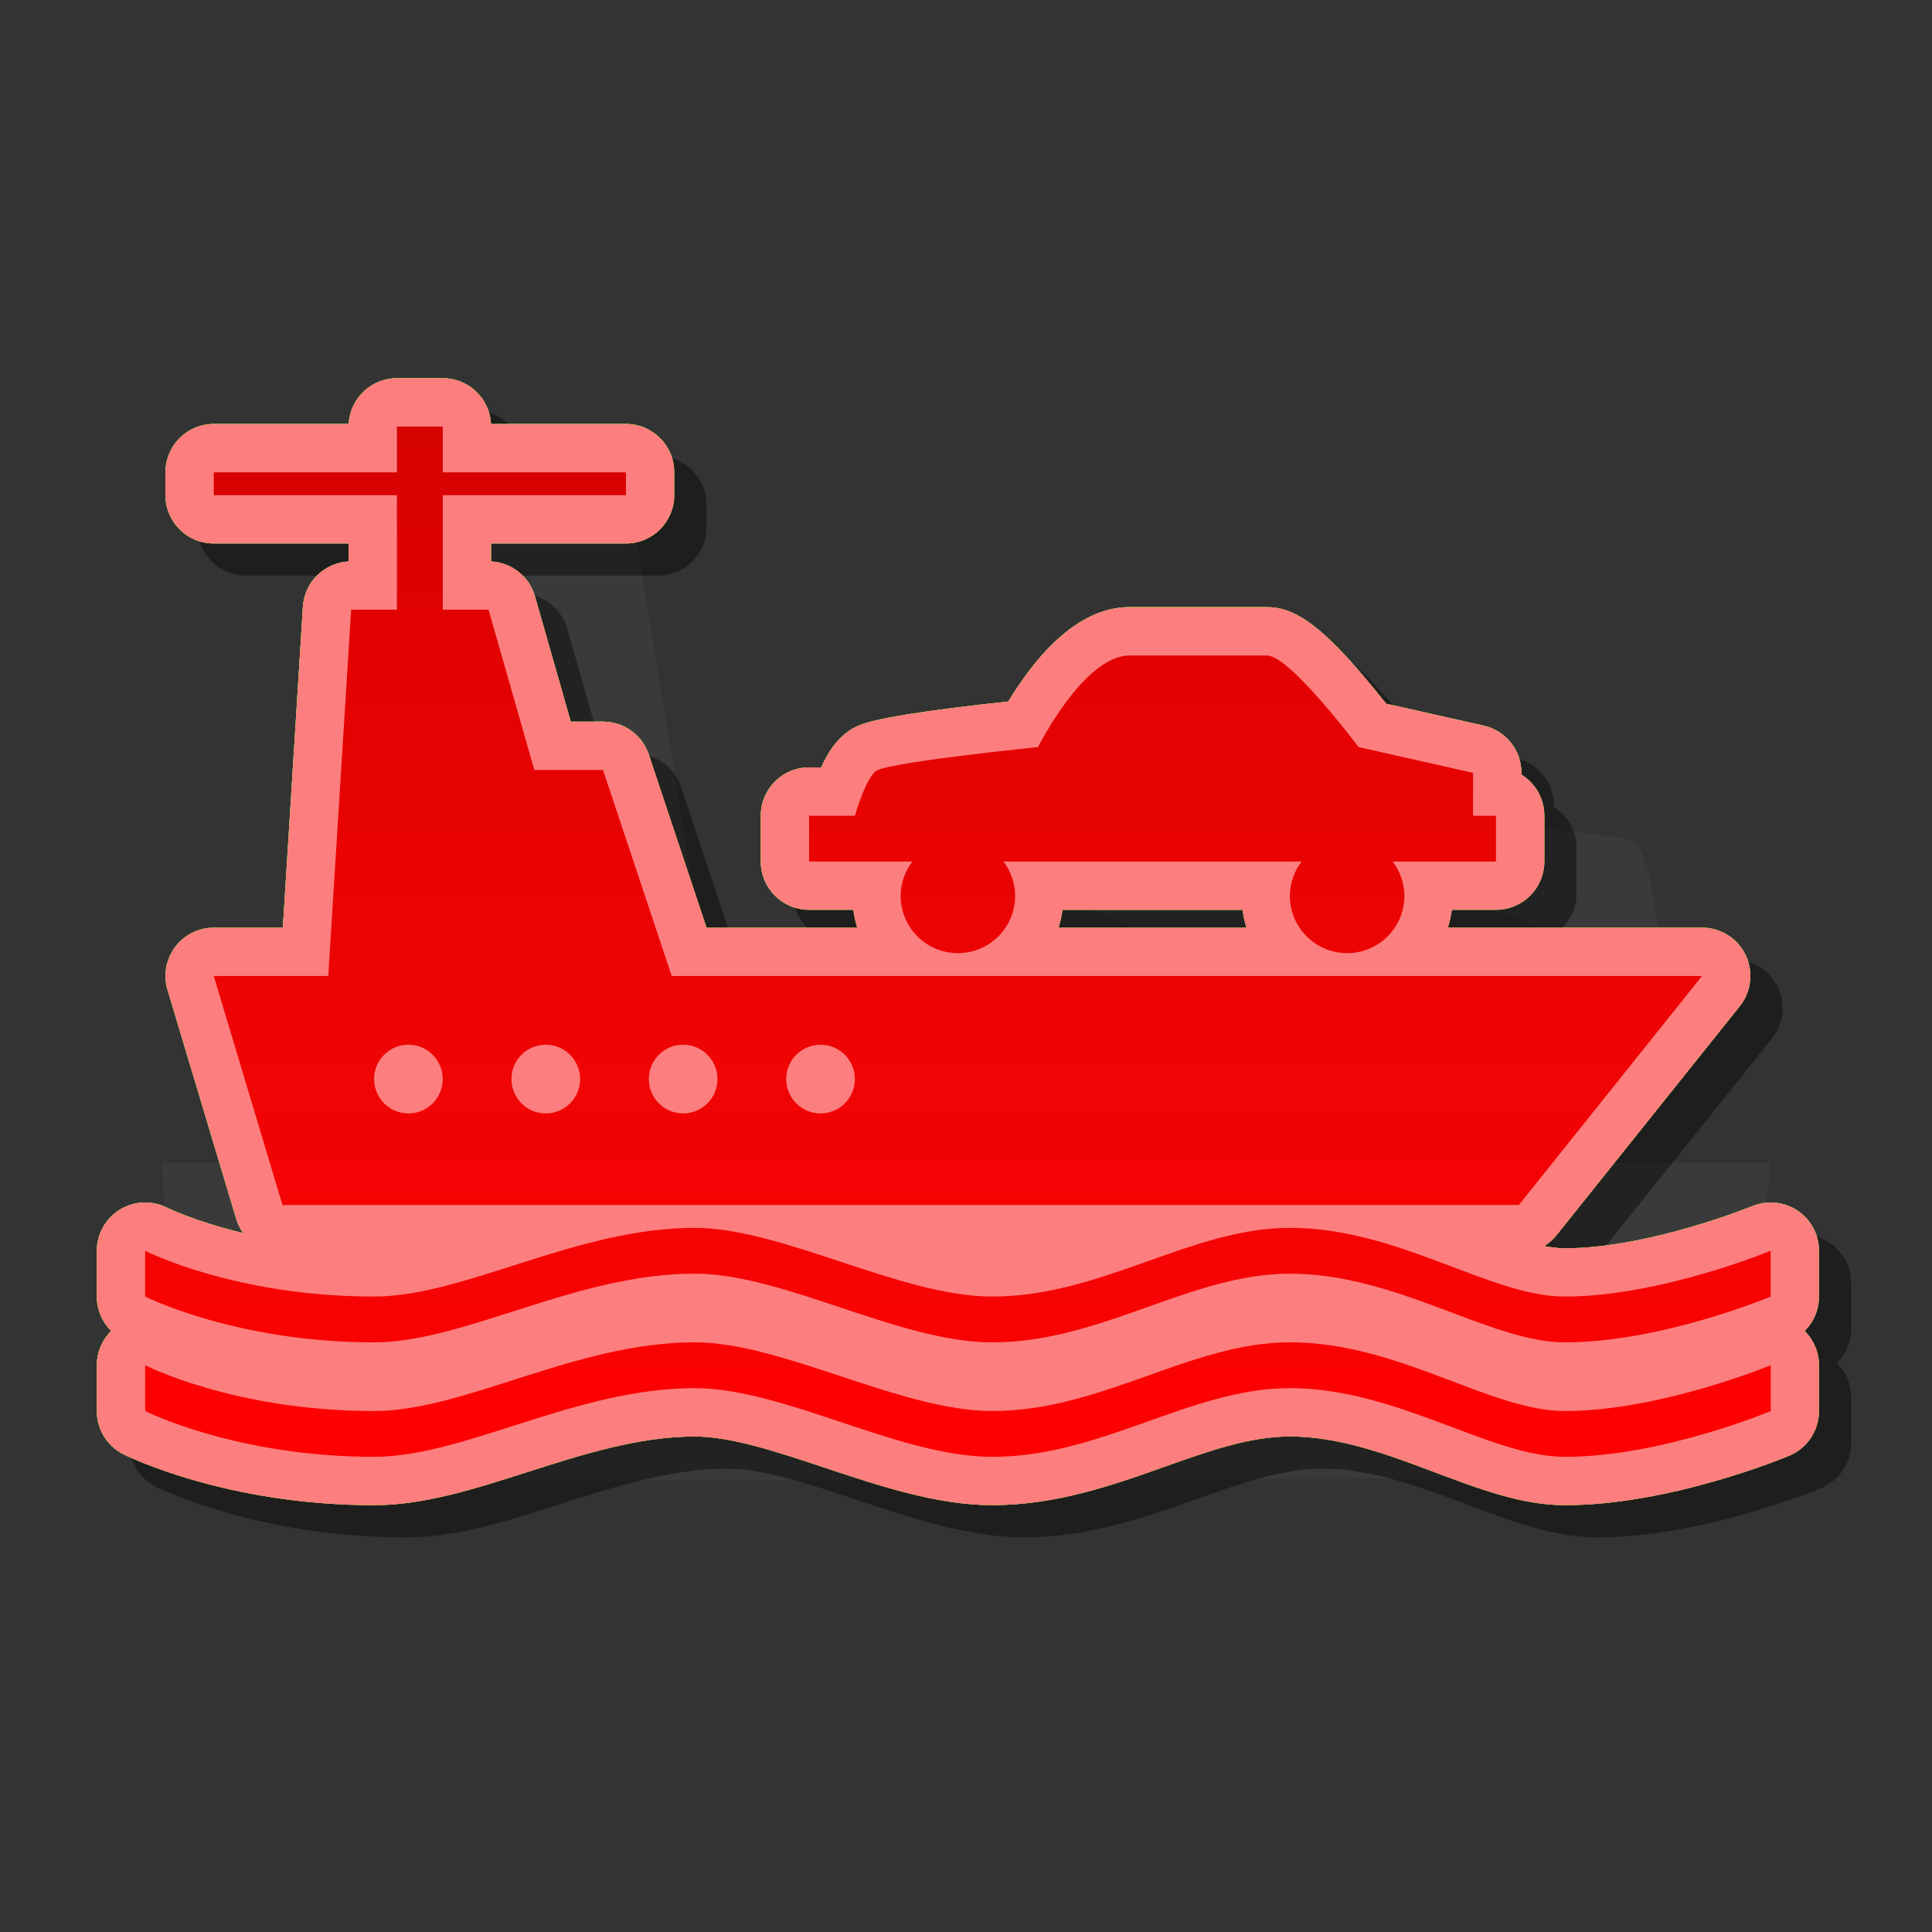 <?xml version="1.0" encoding="utf-8"?>
<!-- Generator: Adobe Illustrator 16.0.2, SVG Export Plug-In . SVG Version: 6.00 Build 0)  -->
<!DOCTYPE svg PUBLIC "-//W3C//DTD SVG 1.1//EN" "http://www.w3.org/Graphics/SVG/1.1/DTD/svg11.dtd">
<svg version="1.1" id="Layer_1" xmlns="http://www.w3.org/2000/svg" xmlns:xlink="http://www.w3.org/1999/xlink" x="0px" y="0px"
	 width="120px" height="120px" viewBox="0 0 120 120" enable-background="new 0 0 120 120" xml:space="preserve">
<rect x="0" y="0" width="120" height="120" fill="#333333" stroke="none"/>
<g id="black_white">
	<path fill="#3A3A3A" d="M91.668,56.461c-3.586,0-6.502,2.729-6.87,6.215l-11.519-0.029c-0.383-3.475-3.291-6.186-6.868-6.186
		c-3.563,0-6.469,2.696-6.865,6.152l-4.509-0.012c0,0-0.054-1.482,0.012-4.626c0.05-2.364,5.389-6.436,6.871-6.596
		c4.145-0.446,8.432-0.853,8.432-0.853s2.556-3.49,3.396-4.918c0.332-0.233,0.614-1.52,2.489-1.657
		c4.336-0.271,11.143,0.309,12.117,0.317c0.974,0.01,1.444,0.306,2.039,1.47c0.616,1.205,2.486,5.502,2.486,5.502
		s4.518,0.381,7.146,0.68c1.156,0.133,1.756,0.267,2.272,1.887c0.599,1.862,1.155,8.914,1.155,8.914l-4.91-0.013
		C98.188,59.209,95.264,56.461,91.668,56.461L91.668,56.461z M62.212,63.4c0-2.321,1.884-4.205,4.205-4.205
		c2.323,0,4.207,1.883,4.207,4.205c0,2.324-1.883,4.207-4.207,4.207C64.096,67.607,62.212,65.725,62.212,63.4L62.212,63.4z
		 M87.467,63.4c0-2.321,1.883-4.205,4.207-4.205c2.323,0,4.205,1.883,4.205,4.205c0,2.324-1.881,4.207-4.205,4.207
		S87.467,65.725,87.467,63.4L87.467,63.4z M105.609,87.482c-1.993,3.47-10.129,4.344-10.129,4.344S20.022,92.02,15.508,92.02
		c-4.514,0-5.464-19.789-5.464-19.789h9.68l0.01-0.104H45.8l0.017,0.104h64.139C109.956,72.23,109.602,80.527,105.609,87.482
		L105.609,87.482z M27.06,78.488c-1.745,0-3.16,1.414-3.16,3.16c0,1.744,1.414,3.16,3.16,3.16c1.745,0,3.159-1.414,3.159-3.16
		C30.22,79.902,28.805,78.488,27.06,78.488L27.06,78.488z M39.688,78.488c-1.745,0-3.161,1.414-3.161,3.16
		c0,1.744,1.416,3.16,3.161,3.16s3.159-1.414,3.159-3.16C42.848,79.902,41.433,78.488,39.688,78.488L39.688,78.488z M52.315,78.488
		c-1.745,0-3.159,1.414-3.159,3.16c0,1.744,1.414,3.16,3.159,3.16s3.161-1.414,3.161-3.16S54.06,78.488,52.315,78.488L52.315,78.488
		z M23.906,27.98h14.733l6.578,40.554H20.074L23.906,27.98L23.906,27.98z"/>
</g>
<g id="blue">
	<path fill-opacity="0.1" d="M91.139,93.453c-2.914-1.098-5.93-2.232-9.021-2.232c-2.496,0-5.065,0.914-7.788,1.883
		c-3.141,1.119-6.7,2.383-10.699,2.383c-3.425,0-6.963-1.18-10.384-2.319c-3-1.001-5.833-1.944-8.102-1.944
		c-3.479,0-6.989,1.121-10.383,2.207c-3.311,1.059-6.437,2.059-9.527,2.059c-9.187,0-15.314-3.036-15.57-3.164
		c-1.012-0.512-1.65-1.547-1.65-2.68V86.8c0-0.812,0.33-1.575,0.894-2.132c-0.563-0.557-0.894-1.318-0.894-2.135v-2.846
		c0-1.043,0.546-2.012,1.437-2.556c0.479-0.293,1.023-0.442,1.568-0.442c0.467,0,0.935,0.109,1.364,0.328l-0.011-0.004
		c0.03,0.014,1.76,0.867,4.736,1.577c-0.189-0.265-0.338-0.562-0.436-0.886l-4.268-14.223c-0.085-0.282-0.126-0.572-0.126-0.86
		c0-0.638,0.203-1.267,0.592-1.79c0.567-0.762,1.459-1.209,2.407-1.209c0,0,2.239,0,4.292,0c0.271-4.32,1.246-19.941,1.246-19.941
		c0.096-1.527,1.326-2.732,2.839-2.809c0-0.545,0-0.57,0-1.115c-3.252,0-8.377,0-8.377,0c-1.658,0-3-1.342-3-3v-1.422
		c0-1.658,1.342-3,3-3c0,0,5.13,0,8.381,0c0.082-1.585,1.392-2.844,2.996-2.844H29.5c1.604,0,2.915,1.259,2.996,2.844
		c3.251,0,8.381,0,8.381,0c1.658,0,3,1.342,3,3v1.422c0,1.657-1.342,3-3,3c0,0-5.125,0-8.377,0c0,0.544,0,0.572,0,1.116
		c1.273,0.065,2.375,0.932,2.729,2.17c0,0,1.464,5.124,2.223,7.78c0.998,0,2.003,0,2.003,0c1.291,0,2.438,0.826,2.846,2.051
		c0,0,2.618,7.854,3.583,10.747c0.612,0,6.598,0,9.364,0c-0.114-0.358-0.196-0.729-0.247-1.112c-1.345,0-2.747,0-2.747,0
		c-1.657,0-3-1.342-3-3v-2.844c0-1.658,1.342-3,3-3c0,0,0.46,0,0.753,0c0.484-1.068,1.169-2.117,2.364-2.614
		c1.036-0.434,4.148-0.931,9.255-1.477c0.33-0.543,0.746-1.18,1.226-1.819c2.014-2.684,4.137-4.044,6.312-4.044h8.532
		c1.641,0,3.168,1.047,5.637,3.868c0.686,0.783,1.314,1.56,1.766,2.13c1.527,0.344,6.057,1.363,6.057,1.363
		c1.369,0.309,2.342,1.524,2.342,2.927c0,0,0,0.104,0,0.114c0.854,0.529,1.423,1.474,1.423,2.551v2.844c0,1.658-1.343,3-3,3
		c0,0-1.401,0-2.747,0c-0.051,0.382-0.133,0.753-0.246,1.112c5.871,0,15.791,0,15.791,0c1.152,0,2.203,0.66,2.703,1.697
		c0.198,0.414,0.296,0.859,0.296,1.302c0,0.669-0.223,1.332-0.655,1.874L98.682,78.717c-0.216,0.271-0.476,0.5-0.764,0.678
		c0.452,0.088,0.876,0.139,1.266,0.139c5.254,0,11.588-2.592,11.65-2.616c0.369-0.151,0.758-0.228,1.146-0.228
		c0.586,0,1.166,0.17,1.668,0.506c0.834,0.558,1.332,1.492,1.332,2.492v2.846c0,0.816-0.33,1.58-0.891,2.133
		c0.564,0.561,0.891,1.324,0.891,2.134v2.845c0,1.207-0.724,2.297-1.834,2.766c-0.301,0.125-7.394,3.078-13.963,3.078
		C96.539,95.486,93.916,94.498,91.139,93.453 M79.422,59.623c-0.113-0.359-0.195-0.73-0.246-1.111c-3.553,0-7.63,0-11.182,0
		c-0.053,0.381-0.133,0.752-0.247,1.111C73.223,59.623,73.663,59.623,79.422,59.623"/>
	<path fill="#70B7E0" d="M89.139,91.453c-2.914-1.098-5.93-2.232-9.021-2.232c-2.496,0-5.065,0.914-7.788,1.883
		c-3.141,1.119-6.7,2.383-10.699,2.383c-3.424,0-6.963-1.18-10.384-2.319c-3-1.001-5.833-1.944-8.102-1.944
		c-3.479,0-6.989,1.121-10.383,2.207c-3.311,1.059-6.437,2.059-9.527,2.059c-9.187,0-15.314-3.036-15.57-3.164
		c-1.012-0.512-1.65-1.547-1.65-2.68V84.8c0-0.812,0.33-1.575,0.894-2.132c-0.563-0.557-0.894-1.318-0.894-2.135v-2.846
		c0-1.043,0.546-2.012,1.437-2.556c0.479-0.293,1.023-0.442,1.568-0.442c0.467,0,0.935,0.109,1.364,0.328l-0.011-0.004
		c0.03,0.014,1.76,0.867,4.736,1.577c-0.189-0.265-0.338-0.562-0.436-0.886l-4.268-14.223c-0.085-0.282-0.126-0.572-0.126-0.86
		c0-0.638,0.203-1.267,0.592-1.79c0.567-0.761,1.459-1.209,2.407-1.209c0,0,2.239,0,4.292,0c0.271-4.319,1.246-19.941,1.246-19.941
		c0.096-1.527,1.326-2.732,2.839-2.809c0-0.545,0-0.57,0-1.115c-3.252,0-8.377,0-8.377,0c-1.658,0-3-1.342-3-3v-1.422
		c0-1.658,1.342-3,3-3c0,0,5.13,0,8.381,0c0.082-1.585,1.392-2.844,2.996-2.844H27.5c1.604,0,2.915,1.259,2.996,2.844
		c3.251,0,8.381,0,8.381,0c1.658,0,3,1.342,3,3v1.422c0,1.657-1.342,3-3,3c0,0-5.125,0-8.377,0c0,0.544,0,0.572,0,1.116
		c1.273,0.065,2.375,0.932,2.729,2.17c0,0,1.464,5.124,2.223,7.78c0.998,0,2.003,0,2.003,0c1.291,0,2.438,0.826,2.846,2.051
		c0,0,2.618,7.854,3.583,10.747c0.612,0,6.598,0,9.364,0c-0.114-0.359-0.196-0.73-0.247-1.112c-1.345,0-2.747,0-2.747,0
		c-1.657,0-3-1.342-3-3v-2.844c0-1.658,1.342-3,3-3c0,0,0.46,0,0.753,0c0.484-1.068,1.169-2.117,2.364-2.614
		c1.036-0.434,4.148-0.931,9.255-1.477c0.33-0.543,0.746-1.18,1.226-1.819c2.014-2.684,4.137-4.044,6.312-4.044h8.532
		c1.641,0,3.168,1.047,5.637,3.868c0.686,0.783,1.314,1.56,1.766,2.13c1.527,0.344,6.057,1.363,6.057,1.363
		c1.369,0.309,2.342,1.524,2.342,2.927c0,0,0,0.104,0,0.114c0.854,0.529,1.423,1.474,1.423,2.551v2.844c0,1.658-1.343,3-3,3
		c0,0-1.401,0-2.747,0c-0.051,0.381-0.133,0.753-0.246,1.112c5.871,0,15.791,0,15.791,0c1.152,0,2.203,0.661,2.703,1.699
		c0.198,0.412,0.296,0.857,0.296,1.301c0,0.669-0.223,1.332-0.655,1.874L96.682,76.717c-0.216,0.271-0.476,0.5-0.764,0.678
		c0.452,0.088,0.876,0.139,1.266,0.139c5.254,0,11.588-2.592,11.65-2.616c0.369-0.151,0.758-0.228,1.146-0.228
		c0.586,0,1.166,0.17,1.668,0.506c0.834,0.558,1.332,1.492,1.332,2.492v2.846c0,0.816-0.33,1.58-0.891,2.133
		c0.564,0.561,0.891,1.324,0.891,2.134v2.845c0,1.207-0.724,2.297-1.834,2.766c-0.301,0.125-7.394,3.078-13.963,3.078
		C94.539,93.486,91.916,92.498,89.139,91.453 M77.422,57.623c-0.113-0.359-0.195-0.73-0.246-1.112c-3.553,0-7.63,0-11.182,0
		c-0.053,0.381-0.133,0.753-0.247,1.112C71.223,57.623,71.663,57.623,77.422,57.623"/>
	<g>
		
			<linearGradient id="SVGID_1_" gradientUnits="userSpaceOnUse" x1="297.099" y1="-330.386" x2="297.099" y2="-266.394" gradientTransform="matrix(1 0 0 -1 -237.6 -239.9)">
			<stop  offset="0" style="stop-color:#48A2FB"/>
			<stop  offset="0.176" style="stop-color:#059CF4"/>
			<stop  offset="0.497" style="stop-color:#0398EF"/>
			<stop  offset="0.782" style="stop-color:#0293E7"/>
			<stop  offset="1" style="stop-color:#0189D8"/>
		</linearGradient>
		<path fill="url(#SVGID_1_)" d="M97.184,90.486c-4.617,0-10.399-4.266-17.065-4.266c-6.177,0-11.688,4.266-18.487,4.266
			c-5.813,0-12.915-4.266-18.486-4.266c-7.391,0-14.283,4.266-19.91,4.266c-8.578,0-14.22-2.844-14.22-2.844v-2.845
			c0,0,5.541,2.845,14.22,2.845c5.636,0,12.525-4.268,19.91-4.268c5.459,0,12.791,4.268,18.486,4.268
			c6.814,0,12.322-4.268,18.487-4.268c6.762,0,12.43,4.268,17.065,4.268c5.939,0,12.799-2.845,12.799-2.845v2.845
			C109.98,87.643,103.223,90.486,97.184,90.486L97.184,90.486z M80.117,79.109c-6.178,0-11.688,4.267-18.487,4.267
			c-5.813,0-12.915-4.267-18.486-4.267c-7.391,0-14.283,4.267-19.91,4.267c-8.578,0-14.22-2.845-14.22-2.845v-2.844
			c0,0,5.541,2.844,14.22,2.844c5.636,0,12.525-4.266,19.91-4.266c5.459,0,12.791,4.266,18.486,4.266
			c6.815,0,12.322-4.266,18.487-4.266c6.762,0,12.43,4.266,17.066,4.266c5.938,0,12.797-2.844,12.797-2.844v2.844
			c0,0-6.758,2.845-12.797,2.845C92.566,83.376,86.783,79.109,80.117,79.109L80.117,79.109z M17.545,74.844l-4.267-14.222h7.111
			l1.422-22.753h2.844v-7.11H13.278v-1.422h11.377v-2.844H27.5v2.844h11.377v1.422H27.5v7.11h2.844l2.844,9.955h4.266l4.267,12.798
			h63.994L94.339,74.844H17.545L17.545,74.844z M25.367,64.889c-1.177,0-2.133,0.955-2.133,2.133c0,1.18,0.956,2.135,2.133,2.135
			c1.179,0,2.133-0.955,2.133-2.135C27.5,65.844,26.545,64.889,25.367,64.889L25.367,64.889z M33.899,64.889
			c-1.179,0-2.133,0.955-2.133,2.133c0,1.18,0.955,2.135,2.133,2.135c1.178,0,2.133-0.955,2.133-2.135
			C36.032,65.844,35.078,64.889,33.899,64.889L33.899,64.889z M42.432,64.889c-1.179,0-2.133,0.955-2.133,2.133
			c0,1.18,0.954,2.135,2.133,2.135c1.177,0,2.133-0.955,2.133-2.135C44.565,65.844,43.609,64.889,42.432,64.889L42.432,64.889z
			 M50.965,64.889c-1.179,0-2.133,0.955-2.133,2.133c0,1.18,0.955,2.135,2.133,2.135c1.177,0,2.133-0.955,2.133-2.135
			C53.098,65.844,52.142,64.889,50.965,64.889L50.965,64.889z M87.229,55.645c0,1.963-1.592,3.556-3.556,3.556
			s-3.556-1.592-3.556-3.556c0-0.804,0.277-1.538,0.729-2.133H62.325c0.448,0.596,0.728,1.329,0.728,2.133
			c0,1.963-1.593,3.556-3.557,3.556c-1.963,0-3.553-1.592-3.553-3.556c0-0.804,0.277-1.538,0.727-2.133h-6.416v-2.844h2.845
			c0,0,0.731-2.556,1.422-2.843c1.312-0.548,9.954-1.422,9.954-1.422s2.844-5.689,5.688-5.689c2.845,0,7.111,0,8.533,0
			s5.688,5.689,5.688,5.689l7.111,1.6v2.665h1.422v2.844H86.5C86.951,54.107,87.229,54.84,87.229,55.645L87.229,55.645z"/>
	</g>
</g>
<g id="green">
	<path fill-opacity="0.1" d="M91.139,93.453c-2.914-1.098-5.93-2.232-9.021-2.232c-2.496,0-5.065,0.914-7.788,1.883
		c-3.141,1.119-6.7,2.383-10.699,2.383c-3.425,0-6.963-1.18-10.384-2.319c-3-1.001-5.833-1.944-8.102-1.944
		c-3.479,0-6.989,1.121-10.383,2.207c-3.311,1.059-6.437,2.059-9.527,2.059c-9.187,0-15.314-3.036-15.57-3.164
		c-1.012-0.512-1.65-1.547-1.65-2.68V86.8c0-0.812,0.33-1.575,0.894-2.132c-0.563-0.557-0.894-1.318-0.894-2.135v-2.846
		c0-1.043,0.546-2.012,1.437-2.556c0.479-0.293,1.023-0.442,1.568-0.442c0.467,0,0.935,0.109,1.364,0.328l-0.011-0.004
		c0.03,0.014,1.76,0.867,4.736,1.577c-0.189-0.265-0.338-0.562-0.436-0.886l-4.268-14.223c-0.085-0.282-0.126-0.572-0.126-0.86
		c0-0.638,0.203-1.267,0.592-1.79c0.567-0.762,1.459-1.209,2.407-1.209c0,0,2.239,0,4.292,0c0.271-4.32,1.246-19.941,1.246-19.941
		c0.096-1.527,1.326-2.732,2.839-2.809c0-0.545,0-0.57,0-1.115c-3.252,0-8.377,0-8.377,0c-1.658,0-3-1.342-3-3v-1.422
		c0-1.658,1.342-3,3-3c0,0,5.13,0,8.381,0c0.082-1.585,1.392-2.844,2.996-2.844H29.5c1.604,0,2.915,1.259,2.996,2.844
		c3.251,0,8.381,0,8.381,0c1.658,0,3,1.342,3,3v1.422c0,1.657-1.342,3-3,3c0,0-5.125,0-8.377,0c0,0.544,0,0.572,0,1.116
		c1.273,0.065,2.375,0.932,2.729,2.17c0,0,1.464,5.124,2.223,7.78c0.998,0,2.003,0,2.003,0c1.291,0,2.438,0.826,2.846,2.051
		c0,0,2.618,7.854,3.583,10.747c0.612,0,6.598,0,9.364,0c-0.114-0.358-0.196-0.729-0.247-1.112c-1.345,0-2.747,0-2.747,0
		c-1.657,0-3-1.342-3-3v-2.844c0-1.658,1.342-3,3-3c0,0,0.46,0,0.753,0c0.484-1.068,1.169-2.117,2.364-2.614
		c1.036-0.434,4.148-0.931,9.255-1.477c0.33-0.543,0.746-1.18,1.226-1.819c2.014-2.684,4.137-4.044,6.312-4.044h8.532
		c1.641,0,3.168,1.047,5.637,3.868c0.686,0.783,1.314,1.56,1.766,2.13c1.527,0.344,6.057,1.363,6.057,1.363
		c1.369,0.309,2.342,1.524,2.342,2.927c0,0,0,0.104,0,0.114c0.854,0.529,1.423,1.474,1.423,2.551v2.844c0,1.658-1.343,3-3,3
		c0,0-1.401,0-2.747,0c-0.051,0.382-0.133,0.753-0.246,1.112c5.871,0,15.791,0,15.791,0c1.152,0,2.203,0.66,2.703,1.697
		c0.198,0.414,0.296,0.859,0.296,1.302c0,0.669-0.223,1.332-0.655,1.874L98.682,78.717c-0.216,0.271-0.476,0.5-0.764,0.678
		c0.452,0.088,0.876,0.139,1.266,0.139c5.254,0,11.588-2.592,11.65-2.616c0.369-0.151,0.758-0.228,1.146-0.228
		c0.586,0,1.166,0.17,1.668,0.506c0.834,0.558,1.332,1.492,1.332,2.492v2.846c0,0.816-0.33,1.58-0.891,2.133
		c0.564,0.561,0.891,1.324,0.891,2.134v2.845c0,1.207-0.724,2.297-1.834,2.766c-0.301,0.125-7.394,3.078-13.963,3.078
		C96.539,95.486,93.916,94.498,91.139,93.453 M79.422,59.623c-0.113-0.359-0.195-0.73-0.246-1.111c-3.553,0-7.63,0-11.182,0
		c-0.053,0.381-0.133,0.752-0.247,1.111C73.223,59.623,73.663,59.623,79.422,59.623"/>
	<path fill="#03FC30" d="M89.139,91.453c-2.914-1.098-5.93-2.232-9.021-2.232c-2.496,0-5.065,0.914-7.788,1.883
		c-3.141,1.119-6.7,2.383-10.699,2.383c-3.424,0-6.963-1.18-10.384-2.319c-3-1.001-5.833-1.944-8.102-1.944
		c-3.479,0-6.989,1.121-10.383,2.207c-3.311,1.059-6.437,2.059-9.527,2.059c-9.187,0-15.314-3.036-15.57-3.164
		c-1.012-0.512-1.65-1.547-1.65-2.68V84.8c0-0.812,0.33-1.575,0.894-2.132c-0.563-0.557-0.894-1.318-0.894-2.135v-2.846
		c0-1.043,0.546-2.012,1.437-2.556c0.479-0.293,1.023-0.442,1.568-0.442c0.467,0,0.935,0.109,1.364,0.328l-0.011-0.004
		c0.03,0.014,1.76,0.867,4.736,1.577c-0.189-0.265-0.338-0.562-0.436-0.886l-4.268-14.223c-0.085-0.282-0.126-0.572-0.126-0.86
		c0-0.638,0.203-1.267,0.592-1.79c0.567-0.761,1.459-1.209,2.407-1.209c0,0,2.239,0,4.292,0c0.271-4.319,1.246-19.941,1.246-19.941
		c0.096-1.527,1.326-2.732,2.839-2.809c0-0.545,0-0.57,0-1.115c-3.252,0-8.377,0-8.377,0c-1.658,0-3-1.342-3-3v-1.422
		c0-1.658,1.342-3,3-3c0,0,5.13,0,8.381,0c0.082-1.585,1.392-2.844,2.996-2.844H27.5c1.604,0,2.915,1.259,2.996,2.844
		c3.251,0,8.381,0,8.381,0c1.658,0,3,1.342,3,3v1.422c0,1.657-1.342,3-3,3c0,0-5.125,0-8.377,0c0,0.544,0,0.572,0,1.116
		c1.273,0.065,2.375,0.932,2.729,2.17c0,0,1.464,5.124,2.223,7.78c0.998,0,2.003,0,2.003,0c1.291,0,2.438,0.826,2.846,2.051
		c0,0,2.618,7.854,3.583,10.747c0.612,0,6.598,0,9.364,0c-0.114-0.359-0.196-0.73-0.247-1.112c-1.345,0-2.747,0-2.747,0
		c-1.657,0-3-1.342-3-3v-2.844c0-1.658,1.342-3,3-3c0,0,0.46,0,0.753,0c0.484-1.068,1.169-2.117,2.364-2.614
		c1.036-0.434,4.148-0.931,9.255-1.477c0.33-0.543,0.746-1.18,1.226-1.819c2.014-2.684,4.137-4.044,6.312-4.044h8.532
		c1.641,0,3.168,1.047,5.637,3.868c0.686,0.783,1.314,1.56,1.766,2.13c1.527,0.344,6.057,1.363,6.057,1.363
		c1.369,0.309,2.342,1.524,2.342,2.927c0,0,0,0.104,0,0.114c0.854,0.529,1.423,1.474,1.423,2.551v2.844c0,1.658-1.343,3-3,3
		c0,0-1.401,0-2.747,0c-0.051,0.381-0.133,0.753-0.246,1.112c5.871,0,15.791,0,15.791,0c1.152,0,2.203,0.661,2.703,1.699
		c0.198,0.412,0.296,0.857,0.296,1.301c0,0.669-0.223,1.332-0.655,1.874L96.682,76.717c-0.216,0.271-0.476,0.5-0.764,0.678
		c0.452,0.088,0.876,0.139,1.266,0.139c5.254,0,11.588-2.592,11.65-2.616c0.369-0.151,0.758-0.228,1.146-0.228
		c0.586,0,1.166,0.17,1.668,0.506c0.834,0.558,1.332,1.492,1.332,2.492v2.846c0,0.816-0.33,1.58-0.891,2.133
		c0.564,0.561,0.891,1.324,0.891,2.134v2.845c0,1.207-0.724,2.297-1.834,2.766c-0.301,0.125-7.394,3.078-13.963,3.078
		C94.539,93.486,91.916,92.498,89.139,91.453 M77.422,57.623c-0.113-0.359-0.195-0.73-0.246-1.112c-3.553,0-7.63,0-11.182,0
		c-0.053,0.381-0.133,0.753-0.247,1.112C71.223,57.623,71.663,57.623,77.422,57.623"/>
	<g>
		
			<linearGradient id="SVGID_2_" gradientUnits="userSpaceOnUse" x1="297.099" y1="-330.386" x2="297.099" y2="-266.394" gradientTransform="matrix(1 0 0 -1 -237.6 -239.9)">
			<stop  offset="0" style="stop-color:#00DF34"/>
			<stop  offset="0.176" style="stop-color:#00CD26"/>
			<stop  offset="0.497" style="stop-color:#00B211"/>
			<stop  offset="0.782" style="stop-color:#00A204"/>
			<stop  offset="1" style="stop-color:#009C00"/>
		</linearGradient>
		<path fill="url(#SVGID_2_)" d="M97.184,90.486c-4.617,0-10.399-4.266-17.065-4.266c-6.177,0-11.688,4.266-18.487,4.266
			c-5.813,0-12.915-4.266-18.486-4.266c-7.391,0-14.283,4.266-19.91,4.266c-8.578,0-14.22-2.844-14.22-2.844v-2.845
			c0,0,5.541,2.845,14.22,2.845c5.636,0,12.525-4.268,19.91-4.268c5.459,0,12.791,4.268,18.486,4.268
			c6.814,0,12.322-4.268,18.487-4.268c6.762,0,12.43,4.268,17.065,4.268c5.939,0,12.799-2.845,12.799-2.845v2.845
			C109.98,87.643,103.223,90.486,97.184,90.486L97.184,90.486z M80.117,79.109c-6.178,0-11.688,4.267-18.487,4.267
			c-5.813,0-12.915-4.267-18.486-4.267c-7.391,0-14.283,4.267-19.91,4.267c-8.578,0-14.22-2.845-14.22-2.845v-2.844
			c0,0,5.541,2.844,14.22,2.844c5.636,0,12.525-4.266,19.91-4.266c5.459,0,12.791,4.266,18.486,4.266
			c6.815,0,12.322-4.266,18.487-4.266c6.762,0,12.43,4.266,17.066,4.266c5.938,0,12.797-2.844,12.797-2.844v2.844
			c0,0-6.758,2.845-12.797,2.845C92.566,83.376,86.783,79.109,80.117,79.109L80.117,79.109z M17.545,74.844l-4.267-14.222h7.111
			l1.422-22.753h2.844v-7.11H13.278v-1.422h11.377v-2.844H27.5v2.844h11.377v1.422H27.5v7.11h2.844l2.844,9.955h4.266l4.267,12.798
			h63.994L94.339,74.844H17.545L17.545,74.844z M25.367,64.889c-1.177,0-2.133,0.955-2.133,2.133c0,1.18,0.956,2.135,2.133,2.135
			c1.179,0,2.133-0.955,2.133-2.135C27.5,65.844,26.545,64.889,25.367,64.889L25.367,64.889z M33.899,64.889
			c-1.179,0-2.133,0.955-2.133,2.133c0,1.18,0.955,2.135,2.133,2.135c1.178,0,2.133-0.955,2.133-2.135
			C36.032,65.844,35.078,64.889,33.899,64.889L33.899,64.889z M42.432,64.889c-1.179,0-2.133,0.955-2.133,2.133
			c0,1.18,0.954,2.135,2.133,2.135c1.177,0,2.133-0.955,2.133-2.135C44.565,65.844,43.609,64.889,42.432,64.889L42.432,64.889z
			 M50.965,64.889c-1.179,0-2.133,0.955-2.133,2.133c0,1.18,0.955,2.135,2.133,2.135c1.177,0,2.133-0.955,2.133-2.135
			C53.098,65.844,52.142,64.889,50.965,64.889L50.965,64.889z M87.229,55.645c0,1.963-1.592,3.556-3.556,3.556
			s-3.556-1.592-3.556-3.556c0-0.804,0.277-1.538,0.729-2.133H62.325c0.448,0.596,0.728,1.329,0.728,2.133
			c0,1.963-1.593,3.556-3.557,3.556c-1.963,0-3.553-1.592-3.553-3.556c0-0.804,0.277-1.538,0.727-2.133h-6.416v-2.844h2.845
			c0,0,0.731-2.556,1.422-2.843c1.312-0.548,9.954-1.422,9.954-1.422s2.844-5.689,5.688-5.689c2.845,0,7.111,0,8.533,0
			s5.688,5.689,5.688,5.689l7.111,1.6v2.665h1.422v2.844H86.5C86.951,54.107,87.229,54.84,87.229,55.645L87.229,55.645z"/>
	</g>
</g>
<g id="kia">
	<path fill-opacity="0.1" d="M91.139,93.453c-2.914-1.098-5.93-2.232-9.021-2.232c-2.496,0-5.065,0.914-7.788,1.883
		c-3.141,1.119-6.7,2.383-10.699,2.383c-3.425,0-6.963-1.18-10.384-2.319c-3-1.001-5.833-1.944-8.102-1.944
		c-3.479,0-6.989,1.121-10.383,2.207c-3.311,1.059-6.437,2.059-9.527,2.059c-9.187,0-15.314-3.036-15.57-3.164
		c-1.012-0.512-1.65-1.547-1.65-2.68V86.8c0-0.812,0.33-1.575,0.894-2.132c-0.563-0.557-0.894-1.318-0.894-2.135v-2.846
		c0-1.043,0.546-2.012,1.437-2.556c0.479-0.293,1.023-0.442,1.568-0.442c0.467,0,0.935,0.109,1.364,0.328l-0.011-0.004
		c0.03,0.014,1.76,0.867,4.736,1.577c-0.189-0.265-0.338-0.562-0.436-0.886l-4.268-14.223c-0.085-0.282-0.126-0.572-0.126-0.86
		c0-0.638,0.203-1.267,0.592-1.79c0.567-0.762,1.459-1.209,2.407-1.209c0,0,2.239,0,4.292,0c0.271-4.32,1.246-19.941,1.246-19.941
		c0.096-1.527,1.326-2.732,2.839-2.809c0-0.545,0-0.57,0-1.115c-3.252,0-8.377,0-8.377,0c-1.658,0-3-1.342-3-3v-1.422
		c0-1.658,1.342-3,3-3c0,0,5.13,0,8.381,0c0.082-1.585,1.392-2.844,2.996-2.844H29.5c1.604,0,2.915,1.259,2.996,2.844
		c3.251,0,8.381,0,8.381,0c1.658,0,3,1.342,3,3v1.422c0,1.657-1.342,3-3,3c0,0-5.125,0-8.377,0c0,0.544,0,0.572,0,1.116
		c1.273,0.065,2.375,0.932,2.729,2.17c0,0,1.464,5.124,2.223,7.78c0.998,0,2.003,0,2.003,0c1.291,0,2.438,0.826,2.846,2.051
		c0,0,2.618,7.854,3.583,10.747c0.612,0,6.598,0,9.364,0c-0.114-0.358-0.196-0.729-0.247-1.112c-1.345,0-2.747,0-2.747,0
		c-1.657,0-3-1.342-3-3v-2.844c0-1.658,1.342-3,3-3c0,0,0.46,0,0.753,0c0.484-1.068,1.169-2.117,2.364-2.614
		c1.036-0.434,4.148-0.931,9.255-1.477c0.33-0.543,0.746-1.18,1.226-1.819c2.014-2.684,4.137-4.044,6.312-4.044h8.532
		c1.641,0,3.168,1.047,5.637,3.868c0.686,0.783,1.314,1.56,1.766,2.13c1.527,0.344,6.057,1.363,6.057,1.363
		c1.369,0.309,2.342,1.524,2.342,2.927c0,0,0,0.104,0,0.114c0.854,0.529,1.423,1.474,1.423,2.551v2.844c0,1.658-1.343,3-3,3
		c0,0-1.401,0-2.747,0c-0.051,0.382-0.133,0.753-0.246,1.112c5.871,0,15.791,0,15.791,0c1.152,0,2.203,0.66,2.703,1.697
		c0.198,0.414,0.296,0.859,0.296,1.302c0,0.669-0.223,1.332-0.655,1.874L98.682,78.717c-0.216,0.271-0.476,0.5-0.764,0.678
		c0.452,0.088,0.876,0.139,1.266,0.139c5.254,0,11.588-2.592,11.65-2.616c0.369-0.151,0.758-0.228,1.146-0.228
		c0.586,0,1.166,0.17,1.668,0.506c0.834,0.558,1.332,1.492,1.332,2.492v2.846c0,0.816-0.33,1.58-0.891,2.133
		c0.564,0.561,0.891,1.324,0.891,2.134v2.845c0,1.207-0.724,2.297-1.834,2.766c-0.301,0.125-7.394,3.078-13.963,3.078
		C96.539,95.486,93.916,94.498,91.139,93.453 M79.422,59.623c-0.113-0.359-0.195-0.73-0.246-1.111c-3.553,0-7.63,0-11.182,0
		c-0.053,0.381-0.133,0.752-0.247,1.111C73.223,59.623,73.663,59.623,79.422,59.623"/>
	<path fill="#179e1e" d="M89.139,91.453c-2.914-1.098-5.93-2.232-9.021-2.232c-2.496,0-5.065,0.914-7.788,1.883
		c-3.141,1.119-6.7,2.383-10.699,2.383c-3.424,0-6.963-1.18-10.384-2.319c-3-1.001-5.833-1.944-8.102-1.944
		c-3.479,0-6.989,1.121-10.383,2.207c-3.311,1.059-6.437,2.059-9.527,2.059c-9.187,0-15.314-3.036-15.57-3.164
		c-1.012-0.512-1.65-1.547-1.65-2.68V84.8c0-0.812,0.33-1.575,0.894-2.132c-0.563-0.557-0.894-1.318-0.894-2.135v-2.846
		c0-1.043,0.546-2.012,1.437-2.556c0.479-0.293,1.023-0.442,1.568-0.442c0.467,0,0.935,0.109,1.364,0.328l-0.011-0.004
		c0.03,0.014,1.76,0.867,4.736,1.577c-0.189-0.265-0.338-0.562-0.436-0.886l-4.268-14.223c-0.085-0.282-0.126-0.572-0.126-0.86
		c0-0.638,0.203-1.267,0.592-1.79c0.567-0.761,1.459-1.209,2.407-1.209c0,0,2.239,0,4.292,0c0.271-4.319,1.246-19.941,1.246-19.941
		c0.096-1.527,1.326-2.732,2.839-2.809c0-0.545,0-0.57,0-1.115c-3.252,0-8.377,0-8.377,0c-1.658,0-3-1.342-3-3v-1.422
		c0-1.658,1.342-3,3-3c0,0,5.13,0,8.381,0c0.082-1.585,1.392-2.844,2.996-2.844H27.5c1.604,0,2.915,1.259,2.996,2.844
		c3.251,0,8.381,0,8.381,0c1.658,0,3,1.342,3,3v1.422c0,1.657-1.342,3-3,3c0,0-5.125,0-8.377,0c0,0.544,0,0.572,0,1.116
		c1.273,0.065,2.375,0.932,2.729,2.17c0,0,1.464,5.124,2.223,7.78c0.998,0,2.003,0,2.003,0c1.291,0,2.438,0.826,2.846,2.051
		c0,0,2.618,7.854,3.583,10.747c0.612,0,6.598,0,9.364,0c-0.114-0.359-0.196-0.73-0.247-1.112c-1.345,0-2.747,0-2.747,0
		c-1.657,0-3-1.342-3-3v-2.844c0-1.658,1.342-3,3-3c0,0,0.46,0,0.753,0c0.484-1.068,1.169-2.117,2.364-2.614
		c1.036-0.434,4.148-0.931,9.255-1.477c0.33-0.543,0.746-1.18,1.226-1.819c2.014-2.684,4.137-4.044,6.312-4.044h8.532
		c1.641,0,3.168,1.047,5.637,3.868c0.686,0.783,1.314,1.56,1.766,2.13c1.527,0.344,6.057,1.363,6.057,1.363
		c1.369,0.309,2.342,1.524,2.342,2.927c0,0,0,0.104,0,0.114c0.854,0.529,1.423,1.474,1.423,2.551v2.844c0,1.658-1.343,3-3,3
		c0,0-1.401,0-2.747,0c-0.051,0.381-0.133,0.753-0.246,1.112c5.871,0,15.791,0,15.791,0c1.152,0,2.203,0.661,2.703,1.699
		c0.198,0.412,0.296,0.857,0.296,1.301c0,0.669-0.223,1.332-0.655,1.874L96.682,76.717c-0.216,0.271-0.476,0.5-0.764,0.678
		c0.452,0.088,0.876,0.139,1.266,0.139c5.254,0,11.588-2.592,11.65-2.616c0.369-0.151,0.758-0.228,1.146-0.228
		c0.586,0,1.166,0.17,1.668,0.506c0.834,0.558,1.332,1.492,1.332,2.492v2.846c0,0.816-0.33,1.58-0.891,2.133
		c0.564,0.561,0.891,1.324,0.891,2.134v2.845c0,1.207-0.724,2.297-1.834,2.766c-0.301,0.125-7.394,3.078-13.963,3.078
		C94.539,93.486,91.916,92.498,89.139,91.453 M77.422,57.623c-0.113-0.359-0.195-0.73-0.246-1.112c-3.553,0-7.63,0-11.182,0
		c-0.053,0.381-0.133,0.753-0.247,1.112C71.223,57.623,71.663,57.623,77.422,57.623"/>
	<g>
		
			<linearGradient id="SVGID_3_" gradientUnits="userSpaceOnUse" x1="297.099" y1="-330.386" x2="297.099" y2="-266.394" gradientTransform="matrix(1 0 0 -1 -237.6 -239.9)">
			<stop  offset="0" style="stop-color:#FFFFFF"/>
			<stop  offset="0.176" style="stop-color:#E7E9EA"/>
			<stop  offset="0.497" style="stop-color:#CDD2D5"/>
			<stop  offset="0.782" style="stop-color:#C5CACC"/>
			<stop  offset="1" style="stop-color:#BABDC0"/>
		</linearGradient>
		<path fill="url(#SVGID_3_)" d="M97.184,90.486c-4.617,0-10.399-4.266-17.065-4.266c-6.177,0-11.688,4.266-18.487,4.266
			c-5.813,0-12.915-4.266-18.486-4.266c-7.391,0-14.283,4.266-19.91,4.266c-8.578,0-14.22-2.844-14.22-2.844v-2.845
			c0,0,5.541,2.845,14.22,2.845c5.636,0,12.525-4.268,19.91-4.268c5.459,0,12.791,4.268,18.486,4.268
			c6.814,0,12.322-4.268,18.487-4.268c6.762,0,12.43,4.268,17.065,4.268c5.939,0,12.799-2.845,12.799-2.845v2.845
			C109.98,87.643,103.223,90.486,97.184,90.486L97.184,90.486z M80.117,79.109c-6.178,0-11.688,4.267-18.487,4.267
			c-5.813,0-12.915-4.267-18.486-4.267c-7.391,0-14.283,4.267-19.91,4.267c-8.578,0-14.22-2.845-14.22-2.845v-2.844
			c0,0,5.541,2.844,14.22,2.844c5.636,0,12.525-4.266,19.91-4.266c5.459,0,12.791,4.266,18.486,4.266
			c6.815,0,12.322-4.266,18.487-4.266c6.762,0,12.43,4.266,17.066,4.266c5.938,0,12.797-2.844,12.797-2.844v2.844
			c0,0-6.758,2.845-12.797,2.845C92.566,83.376,86.783,79.109,80.117,79.109L80.117,79.109z M17.545,74.844l-4.267-14.222h7.111
			l1.422-22.753h2.844v-7.11H13.278v-1.422h11.377v-2.844H27.5v2.844h11.377v1.422H27.5v7.11h2.844l2.844,9.955h4.266l4.267,12.798
			h63.994L94.339,74.844H17.545L17.545,74.844z M25.367,64.889c-1.177,0-2.133,0.955-2.133,2.133c0,1.18,0.956,2.135,2.133,2.135
			c1.179,0,2.133-0.955,2.133-2.135C27.5,65.844,26.545,64.889,25.367,64.889L25.367,64.889z M33.899,64.889
			c-1.179,0-2.133,0.955-2.133,2.133c0,1.18,0.955,2.135,2.133,2.135c1.178,0,2.133-0.955,2.133-2.135
			C36.032,65.844,35.078,64.889,33.899,64.889L33.899,64.889z M42.432,64.889c-1.179,0-2.133,0.955-2.133,2.133
			c0,1.18,0.954,2.135,2.133,2.135c1.177,0,2.133-0.955,2.133-2.135C44.565,65.844,43.609,64.889,42.432,64.889L42.432,64.889z
			 M50.965,64.889c-1.179,0-2.133,0.955-2.133,2.133c0,1.18,0.955,2.135,2.133,2.135c1.177,0,2.133-0.955,2.133-2.135
			C53.098,65.844,52.142,64.889,50.965,64.889L50.965,64.889z M87.229,55.645c0,1.963-1.592,3.556-3.556,3.556
			s-3.556-1.592-3.556-3.556c0-0.804,0.277-1.538,0.729-2.133H62.325c0.448,0.596,0.728,1.329,0.728,2.133
			c0,1.963-1.593,3.556-3.557,3.556c-1.963,0-3.553-1.592-3.553-3.556c0-0.804,0.277-1.538,0.727-2.133h-6.416v-2.844h2.845
			c0,0,0.731-2.556,1.422-2.843c1.312-0.548,9.954-1.422,9.954-1.422s2.844-5.689,5.688-5.689c2.845,0,7.111,0,8.533,0
			s5.688,5.689,5.688,5.689l7.111,1.6v2.665h1.422v2.844H86.5C86.951,54.107,87.229,54.84,87.229,55.645L87.229,55.645z"/>
	</g>
</g>
<g id="orange">
	<path fill-opacity="0.1" d="M91.139,93.453c-2.914-1.098-5.93-2.232-9.021-2.232c-2.496,0-5.065,0.914-7.788,1.883
		c-3.141,1.119-6.7,2.383-10.699,2.383c-3.425,0-6.963-1.18-10.384-2.319c-3-1.001-5.833-1.944-8.102-1.944
		c-3.479,0-6.989,1.121-10.383,2.207c-3.311,1.059-6.437,2.059-9.527,2.059c-9.187,0-15.314-3.036-15.57-3.164
		c-1.012-0.512-1.65-1.547-1.65-2.68V86.8c0-0.812,0.33-1.575,0.894-2.132c-0.563-0.557-0.894-1.318-0.894-2.135v-2.846
		c0-1.043,0.546-2.012,1.437-2.556c0.479-0.293,1.023-0.442,1.568-0.442c0.467,0,0.935,0.109,1.364,0.328l-0.011-0.004
		c0.03,0.014,1.76,0.867,4.736,1.577c-0.189-0.265-0.338-0.562-0.436-0.886l-4.268-14.223c-0.085-0.282-0.126-0.572-0.126-0.86
		c0-0.638,0.203-1.267,0.592-1.79c0.567-0.762,1.459-1.209,2.407-1.209c0,0,2.239,0,4.292,0c0.271-4.32,1.246-19.941,1.246-19.941
		c0.096-1.527,1.326-2.732,2.839-2.809c0-0.545,0-0.57,0-1.115c-3.252,0-8.377,0-8.377,0c-1.658,0-3-1.342-3-3v-1.422
		c0-1.658,1.342-3,3-3c0,0,5.13,0,8.381,0c0.082-1.585,1.392-2.844,2.996-2.844H29.5c1.604,0,2.915,1.259,2.996,2.844
		c3.251,0,8.381,0,8.381,0c1.658,0,3,1.342,3,3v1.422c0,1.657-1.342,3-3,3c0,0-5.125,0-8.377,0c0,0.544,0,0.572,0,1.116
		c1.273,0.065,2.375,0.932,2.729,2.17c0,0,1.464,5.124,2.223,7.78c0.998,0,2.003,0,2.003,0c1.291,0,2.438,0.826,2.846,2.051
		c0,0,2.618,7.854,3.583,10.747c0.612,0,6.598,0,9.364,0c-0.114-0.358-0.196-0.729-0.247-1.112c-1.345,0-2.747,0-2.747,0
		c-1.657,0-3-1.342-3-3v-2.844c0-1.658,1.342-3,3-3c0,0,0.46,0,0.753,0c0.484-1.068,1.169-2.117,2.364-2.614
		c1.036-0.434,4.148-0.931,9.255-1.477c0.33-0.543,0.746-1.18,1.226-1.819c2.014-2.684,4.137-4.044,6.312-4.044h8.532
		c1.641,0,3.168,1.047,5.637,3.868c0.686,0.783,1.314,1.56,1.766,2.13c1.527,0.344,6.057,1.363,6.057,1.363
		c1.369,0.309,2.342,1.524,2.342,2.927c0,0,0,0.104,0,0.114c0.854,0.529,1.423,1.474,1.423,2.551v2.844c0,1.658-1.343,3-3,3
		c0,0-1.401,0-2.747,0c-0.051,0.382-0.133,0.753-0.246,1.112c5.871,0,15.791,0,15.791,0c1.152,0,2.203,0.66,2.703,1.697
		c0.198,0.414,0.296,0.859,0.296,1.302c0,0.669-0.223,1.332-0.655,1.874L98.682,78.717c-0.216,0.271-0.476,0.5-0.764,0.678
		c0.452,0.088,0.876,0.139,1.266,0.139c5.254,0,11.588-2.592,11.65-2.616c0.369-0.151,0.758-0.228,1.146-0.228
		c0.586,0,1.166,0.17,1.668,0.506c0.834,0.558,1.332,1.492,1.332,2.492v2.846c0,0.816-0.33,1.58-0.891,2.133
		c0.564,0.561,0.891,1.324,0.891,2.134v2.845c0,1.207-0.724,2.297-1.834,2.766c-0.301,0.125-7.394,3.078-13.963,3.078
		C96.539,95.486,93.916,94.498,91.139,93.453 M79.422,59.623c-0.113-0.359-0.195-0.73-0.246-1.111c-3.553,0-7.63,0-11.182,0
		c-0.053,0.381-0.133,0.752-0.247,1.111C73.223,59.623,73.663,59.623,79.422,59.623"/>
	<path fill="#FFE035" d="M89.139,91.453c-2.914-1.098-5.93-2.232-9.021-2.232c-2.496,0-5.065,0.914-7.788,1.883
		c-3.141,1.119-6.7,2.383-10.699,2.383c-3.424,0-6.963-1.18-10.384-2.319c-3-1.001-5.833-1.944-8.102-1.944
		c-3.479,0-6.989,1.121-10.383,2.207c-3.311,1.059-6.437,2.059-9.527,2.059c-9.187,0-15.314-3.036-15.57-3.164
		c-1.012-0.512-1.65-1.547-1.65-2.68V84.8c0-0.812,0.33-1.575,0.894-2.132c-0.563-0.557-0.894-1.318-0.894-2.135v-2.846
		c0-1.043,0.546-2.012,1.437-2.556c0.479-0.293,1.023-0.442,1.568-0.442c0.467,0,0.935,0.109,1.364,0.328l-0.011-0.004
		c0.03,0.014,1.76,0.867,4.736,1.577c-0.189-0.265-0.338-0.562-0.436-0.886l-4.268-14.223c-0.085-0.282-0.126-0.572-0.126-0.86
		c0-0.638,0.203-1.267,0.592-1.79c0.567-0.761,1.459-1.209,2.407-1.209c0,0,2.239,0,4.292,0c0.271-4.319,1.246-19.941,1.246-19.941
		c0.096-1.527,1.326-2.732,2.839-2.809c0-0.545,0-0.57,0-1.115c-3.252,0-8.377,0-8.377,0c-1.658,0-3-1.342-3-3v-1.422
		c0-1.658,1.342-3,3-3c0,0,5.13,0,8.381,0c0.082-1.585,1.392-2.844,2.996-2.844H27.5c1.604,0,2.915,1.259,2.996,2.844
		c3.251,0,8.381,0,8.381,0c1.658,0,3,1.342,3,3v1.422c0,1.657-1.342,3-3,3c0,0-5.125,0-8.377,0c0,0.544,0,0.572,0,1.116
		c1.273,0.065,2.375,0.932,2.729,2.17c0,0,1.464,5.124,2.223,7.78c0.998,0,2.003,0,2.003,0c1.291,0,2.438,0.826,2.846,2.051
		c0,0,2.618,7.854,3.583,10.747c0.612,0,6.598,0,9.364,0c-0.114-0.359-0.196-0.73-0.247-1.112c-1.345,0-2.747,0-2.747,0
		c-1.657,0-3-1.342-3-3v-2.844c0-1.658,1.342-3,3-3c0,0,0.46,0,0.753,0c0.484-1.068,1.169-2.117,2.364-2.614
		c1.036-0.434,4.148-0.931,9.255-1.477c0.33-0.543,0.746-1.18,1.226-1.819c2.014-2.684,4.137-4.044,6.312-4.044h8.532
		c1.641,0,3.168,1.047,5.637,3.868c0.686,0.783,1.314,1.56,1.766,2.13c1.527,0.344,6.057,1.363,6.057,1.363
		c1.369,0.309,2.342,1.524,2.342,2.927c0,0,0,0.104,0,0.114c0.854,0.529,1.423,1.474,1.423,2.551v2.844c0,1.658-1.343,3-3,3
		c0,0-1.401,0-2.747,0c-0.051,0.381-0.133,0.753-0.246,1.112c5.871,0,15.791,0,15.791,0c1.152,0,2.203,0.661,2.703,1.699
		c0.198,0.412,0.296,0.857,0.296,1.301c0,0.669-0.223,1.332-0.655,1.874L96.682,76.717c-0.216,0.271-0.476,0.5-0.764,0.678
		c0.452,0.088,0.876,0.139,1.266,0.139c5.254,0,11.588-2.592,11.65-2.616c0.369-0.151,0.758-0.228,1.146-0.228
		c0.586,0,1.166,0.17,1.668,0.506c0.834,0.558,1.332,1.492,1.332,2.492v2.846c0,0.816-0.33,1.58-0.891,2.133
		c0.564,0.561,0.891,1.324,0.891,2.134v2.845c0,1.207-0.724,2.297-1.834,2.766c-0.301,0.125-7.394,3.078-13.963,3.078
		C94.539,93.486,91.916,92.498,89.139,91.453 M77.422,57.623c-0.113-0.359-0.195-0.73-0.246-1.112c-3.553,0-7.63,0-11.182,0
		c-0.053,0.381-0.133,0.753-0.247,1.112C71.223,57.623,71.663,57.623,77.422,57.623"/>
	<g>
		
			<linearGradient id="SVGID_4_" gradientUnits="userSpaceOnUse" x1="297.099" y1="-330.386" x2="297.099" y2="-266.394" gradientTransform="matrix(1 0 0 -1 -237.6 -239.9)">
			<stop  offset="0" style="stop-color:#FEDF34"/>
			<stop  offset="0.176" style="stop-color:#FECD26"/>
			<stop  offset="0.497" style="stop-color:#FFB211"/>
			<stop  offset="0.782" style="stop-color:#FFA204"/>
			<stop  offset="1" style="stop-color:#FF9C00"/>
		</linearGradient>
		<path fill="url(#SVGID_4_)" d="M97.184,90.486c-4.617,0-10.399-4.266-17.065-4.266c-6.177,0-11.688,4.266-18.487,4.266
			c-5.813,0-12.915-4.266-18.486-4.266c-7.391,0-14.283,4.266-19.91,4.266c-8.578,0-14.22-2.844-14.22-2.844v-2.845
			c0,0,5.541,2.845,14.22,2.845c5.636,0,12.525-4.268,19.91-4.268c5.459,0,12.791,4.268,18.486,4.268
			c6.814,0,12.322-4.268,18.487-4.268c6.762,0,12.43,4.268,17.065,4.268c5.939,0,12.799-2.845,12.799-2.845v2.845
			C109.98,87.643,103.223,90.486,97.184,90.486L97.184,90.486z M80.117,79.109c-6.178,0-11.688,4.267-18.487,4.267
			c-5.813,0-12.915-4.267-18.486-4.267c-7.391,0-14.283,4.267-19.91,4.267c-8.578,0-14.22-2.845-14.22-2.845v-2.844
			c0,0,5.541,2.844,14.22,2.844c5.636,0,12.525-4.266,19.91-4.266c5.459,0,12.791,4.266,18.486,4.266
			c6.815,0,12.322-4.266,18.487-4.266c6.762,0,12.43,4.266,17.066,4.266c5.938,0,12.797-2.844,12.797-2.844v2.844
			c0,0-6.758,2.845-12.797,2.845C92.566,83.376,86.783,79.109,80.117,79.109L80.117,79.109z M17.545,74.844l-4.267-14.222h7.111
			l1.422-22.753h2.844v-7.11H13.278v-1.422h11.377v-2.844H27.5v2.844h11.377v1.422H27.5v7.11h2.844l2.844,9.955h4.266l4.267,12.798
			h63.994L94.339,74.844H17.545L17.545,74.844z M25.367,64.889c-1.177,0-2.133,0.955-2.133,2.133c0,1.18,0.956,2.135,2.133,2.135
			c1.179,0,2.133-0.955,2.133-2.135C27.5,65.844,26.545,64.889,25.367,64.889L25.367,64.889z M33.899,64.889
			c-1.179,0-2.133,0.955-2.133,2.133c0,1.18,0.955,2.135,2.133,2.135c1.178,0,2.133-0.955,2.133-2.135
			C36.032,65.844,35.078,64.889,33.899,64.889L33.899,64.889z M42.432,64.889c-1.179,0-2.133,0.955-2.133,2.133
			c0,1.18,0.954,2.135,2.133,2.135c1.177,0,2.133-0.955,2.133-2.135C44.565,65.844,43.609,64.889,42.432,64.889L42.432,64.889z
			 M50.965,64.889c-1.179,0-2.133,0.955-2.133,2.133c0,1.18,0.955,2.135,2.133,2.135c1.177,0,2.133-0.955,2.133-2.135
			C53.098,65.844,52.142,64.889,50.965,64.889L50.965,64.889z M87.229,55.645c0,1.963-1.592,3.556-3.556,3.556
			s-3.556-1.592-3.556-3.556c0-0.804,0.277-1.538,0.729-2.133H62.325c0.448,0.596,0.728,1.329,0.728,2.133
			c0,1.963-1.593,3.556-3.557,3.556c-1.963,0-3.553-1.592-3.553-3.556c0-0.804,0.277-1.538,0.727-2.133h-6.416v-2.844h2.845
			c0,0,0.731-2.556,1.422-2.843c1.312-0.548,9.954-1.422,9.954-1.422s2.844-5.689,5.688-5.689c2.845,0,7.111,0,8.533,0
			s5.688,5.689,5.688,5.689l7.111,1.6v2.665h1.422v2.844H86.5C86.951,54.107,87.229,54.84,87.229,55.645L87.229,55.645z"/>
	</g>
</g>
<g id="red">
	<path fill-opacity="0.1" d="M91.139,93.453c-2.914-1.098-5.93-2.232-9.021-2.232c-2.496,0-5.065,0.914-7.788,1.883
		c-3.141,1.119-6.7,2.383-10.699,2.383c-3.425,0-6.963-1.18-10.384-2.319c-3-1.001-5.833-1.944-8.102-1.944
		c-3.479,0-6.989,1.121-10.383,2.207c-3.311,1.059-6.437,2.059-9.527,2.059c-9.187,0-15.314-3.036-15.57-3.164
		c-1.012-0.512-1.65-1.547-1.65-2.68V86.8c0-0.812,0.33-1.575,0.894-2.132c-0.563-0.557-0.894-1.318-0.894-2.135v-2.846
		c0-1.043,0.546-2.012,1.437-2.556c0.479-0.293,1.023-0.442,1.568-0.442c0.467,0,0.935,0.109,1.364,0.328l-0.011-0.004
		c0.03,0.014,1.76,0.867,4.736,1.577c-0.189-0.265-0.338-0.562-0.436-0.886l-4.268-14.223c-0.085-0.282-0.126-0.572-0.126-0.86
		c0-0.638,0.203-1.267,0.592-1.79c0.567-0.762,1.459-1.209,2.407-1.209c0,0,2.239,0,4.292,0c0.271-4.32,1.246-19.941,1.246-19.941
		c0.096-1.527,1.326-2.732,2.839-2.809c0-0.545,0-0.57,0-1.115c-3.252,0-8.377,0-8.377,0c-1.658,0-3-1.342-3-3v-1.422
		c0-1.658,1.342-3,3-3c0,0,5.13,0,8.381,0c0.082-1.585,1.392-2.844,2.996-2.844H29.5c1.604,0,2.915,1.259,2.996,2.844
		c3.251,0,8.381,0,8.381,0c1.658,0,3,1.342,3,3v1.422c0,1.657-1.342,3-3,3c0,0-5.125,0-8.377,0c0,0.544,0,0.572,0,1.116
		c1.273,0.065,2.375,0.932,2.729,2.17c0,0,1.464,5.124,2.223,7.78c0.998,0,2.003,0,2.003,0c1.291,0,2.438,0.826,2.846,2.051
		c0,0,2.618,7.854,3.583,10.747c0.612,0,6.598,0,9.364,0c-0.114-0.358-0.196-0.729-0.247-1.112c-1.345,0-2.747,0-2.747,0
		c-1.657,0-3-1.342-3-3v-2.844c0-1.658,1.342-3,3-3c0,0,0.46,0,0.753,0c0.484-1.068,1.169-2.117,2.364-2.614
		c1.036-0.434,4.148-0.931,9.255-1.477c0.33-0.543,0.746-1.18,1.226-1.819c2.014-2.684,4.137-4.044,6.312-4.044h8.532
		c1.641,0,3.168,1.047,5.637,3.868c0.686,0.783,1.314,1.56,1.766,2.13c1.527,0.344,6.057,1.363,6.057,1.363
		c1.369,0.309,2.342,1.524,2.342,2.927c0,0,0,0.104,0,0.114c0.854,0.529,1.423,1.474,1.423,2.551v2.844c0,1.658-1.343,3-3,3
		c0,0-1.401,0-2.747,0c-0.051,0.382-0.133,0.753-0.246,1.112c5.871,0,15.791,0,15.791,0c1.152,0,2.203,0.66,2.703,1.697
		c0.198,0.414,0.296,0.859,0.296,1.302c0,0.669-0.223,1.332-0.655,1.874L98.682,78.717c-0.216,0.271-0.476,0.5-0.764,0.678
		c0.452,0.088,0.876,0.139,1.266,0.139c5.254,0,11.588-2.592,11.65-2.616c0.369-0.151,0.758-0.228,1.146-0.228
		c0.586,0,1.166,0.17,1.668,0.506c0.834,0.558,1.332,1.492,1.332,2.492v2.846c0,0.816-0.33,1.58-0.891,2.133
		c0.564,0.561,0.891,1.324,0.891,2.134v2.845c0,1.207-0.724,2.297-1.834,2.766c-0.301,0.125-7.394,3.078-13.963,3.078
		C96.539,95.486,93.916,94.498,91.139,93.453 M79.422,59.623c-0.113-0.359-0.195-0.73-0.246-1.111c-3.553,0-7.63,0-11.182,0
		c-0.053,0.381-0.133,0.752-0.247,1.111C73.223,59.623,73.663,59.623,79.422,59.623"/>
	<path fill="#FC7E7E" d="M89.139,91.453c-2.914-1.098-5.93-2.232-9.021-2.232c-2.496,0-5.065,0.914-7.788,1.883
		c-3.141,1.119-6.7,2.383-10.699,2.383c-3.424,0-6.963-1.18-10.384-2.319c-3-1.001-5.833-1.944-8.102-1.944
		c-3.479,0-6.989,1.121-10.383,2.207c-3.311,1.059-6.437,2.059-9.527,2.059c-9.187,0-15.314-3.036-15.57-3.164
		c-1.012-0.512-1.65-1.547-1.65-2.68V84.8c0-0.812,0.33-1.575,0.894-2.132c-0.563-0.557-0.894-1.318-0.894-2.135v-2.846
		c0-1.043,0.546-2.012,1.437-2.556c0.479-0.293,1.023-0.442,1.568-0.442c0.467,0,0.935,0.109,1.364,0.328l-0.011-0.004
		c0.03,0.014,1.76,0.867,4.736,1.577c-0.189-0.265-0.338-0.562-0.436-0.886l-4.268-14.223c-0.085-0.282-0.126-0.572-0.126-0.86
		c0-0.638,0.203-1.267,0.592-1.79c0.567-0.761,1.459-1.209,2.407-1.209c0,0,2.239,0,4.292,0c0.271-4.319,1.246-19.941,1.246-19.941
		c0.096-1.527,1.326-2.732,2.839-2.809c0-0.545,0-0.57,0-1.115c-3.252,0-8.377,0-8.377,0c-1.658,0-3-1.342-3-3v-1.422
		c0-1.658,1.342-3,3-3c0,0,5.13,0,8.381,0c0.082-1.585,1.392-2.844,2.996-2.844H27.5c1.604,0,2.915,1.259,2.996,2.844
		c3.251,0,8.381,0,8.381,0c1.658,0,3,1.342,3,3v1.422c0,1.657-1.342,3-3,3c0,0-5.125,0-8.377,0c0,0.544,0,0.572,0,1.116
		c1.273,0.065,2.375,0.932,2.729,2.17c0,0,1.464,5.124,2.223,7.78c0.998,0,2.003,0,2.003,0c1.291,0,2.438,0.826,2.846,2.051
		c0,0,2.618,7.854,3.583,10.747c0.612,0,6.598,0,9.364,0c-0.114-0.359-0.196-0.73-0.247-1.112c-1.345,0-2.747,0-2.747,0
		c-1.657,0-3-1.342-3-3v-2.844c0-1.658,1.342-3,3-3c0,0,0.46,0,0.753,0c0.484-1.068,1.169-2.117,2.364-2.614
		c1.036-0.434,4.148-0.931,9.255-1.477c0.33-0.543,0.746-1.18,1.226-1.819c2.014-2.684,4.137-4.044,6.312-4.044h8.532
		c1.641,0,3.168,1.047,5.637,3.868c0.686,0.783,1.314,1.56,1.766,2.13c1.527,0.344,6.057,1.363,6.057,1.363
		c1.369,0.309,2.342,1.524,2.342,2.927c0,0,0,0.104,0,0.114c0.854,0.529,1.423,1.474,1.423,2.551v2.844c0,1.658-1.343,3-3,3
		c0,0-1.401,0-2.747,0c-0.051,0.381-0.133,0.753-0.246,1.112c5.871,0,15.791,0,15.791,0c1.152,0,2.203,0.661,2.703,1.699
		c0.198,0.412,0.296,0.857,0.296,1.301c0,0.669-0.223,1.332-0.655,1.874L96.682,76.717c-0.216,0.271-0.476,0.5-0.764,0.678
		c0.452,0.088,0.876,0.139,1.266,0.139c5.254,0,11.588-2.592,11.65-2.616c0.369-0.151,0.758-0.228,1.146-0.228
		c0.586,0,1.166,0.17,1.668,0.506c0.834,0.558,1.332,1.492,1.332,2.492v2.846c0,0.816-0.33,1.58-0.891,2.133
		c0.564,0.561,0.891,1.324,0.891,2.134v2.845c0,1.207-0.724,2.297-1.834,2.766c-0.301,0.125-7.394,3.078-13.963,3.078
		C94.539,93.486,91.916,92.498,89.139,91.453 M77.422,57.623c-0.113-0.359-0.195-0.73-0.246-1.112c-3.553,0-7.63,0-11.182,0
		c-0.053,0.381-0.133,0.753-0.247,1.112C71.223,57.623,71.663,57.623,77.422,57.623"/>
	<g>
		
			<linearGradient id="SVGID_5_" gradientUnits="userSpaceOnUse" x1="297.099" y1="-330.386" x2="297.099" y2="-266.394" gradientTransform="matrix(1 0 0 -1 -237.6 -239.9)">
			<stop  offset="0" style="stop-color:#FF0000"/>
			<stop  offset="0.176" style="stop-color:#F60303"/>
			<stop  offset="0.497" style="stop-color:#EC0404"/>
			<stop  offset="0.782" style="stop-color:#E30101"/>
			<stop  offset="1" style="stop-color:#D60202"/>
		</linearGradient>
		<path fill="url(#SVGID_5_)" d="M97.184,90.486c-4.617,0-10.399-4.266-17.065-4.266c-6.177,0-11.688,4.266-18.487,4.266
			c-5.813,0-12.915-4.266-18.486-4.266c-7.391,0-14.283,4.266-19.91,4.266c-8.578,0-14.22-2.844-14.22-2.844v-2.845
			c0,0,5.541,2.845,14.22,2.845c5.636,0,12.525-4.268,19.91-4.268c5.459,0,12.791,4.268,18.486,4.268
			c6.814,0,12.322-4.268,18.487-4.268c6.762,0,12.43,4.268,17.065,4.268c5.939,0,12.799-2.845,12.799-2.845v2.845
			C109.98,87.643,103.223,90.486,97.184,90.486L97.184,90.486z M80.117,79.109c-6.178,0-11.688,4.267-18.487,4.267
			c-5.813,0-12.915-4.267-18.486-4.267c-7.391,0-14.283,4.267-19.91,4.267c-8.578,0-14.22-2.845-14.22-2.845v-2.844
			c0,0,5.541,2.844,14.22,2.844c5.636,0,12.525-4.266,19.91-4.266c5.459,0,12.791,4.266,18.486,4.266
			c6.815,0,12.322-4.266,18.487-4.266c6.762,0,12.43,4.266,17.066,4.266c5.938,0,12.797-2.844,12.797-2.844v2.844
			c0,0-6.758,2.845-12.797,2.845C92.566,83.376,86.783,79.109,80.117,79.109L80.117,79.109z M17.545,74.844l-4.267-14.222h7.111
			l1.422-22.753h2.844v-7.11H13.278v-1.422h11.377v-2.844H27.5v2.844h11.377v1.422H27.5v7.11h2.844l2.844,9.955h4.266l4.267,12.798
			h63.994L94.339,74.844H17.545L17.545,74.844z M25.367,64.889c-1.177,0-2.133,0.955-2.133,2.133c0,1.18,0.956,2.135,2.133,2.135
			c1.179,0,2.133-0.955,2.133-2.135C27.5,65.844,26.545,64.889,25.367,64.889L25.367,64.889z M33.899,64.889
			c-1.179,0-2.133,0.955-2.133,2.133c0,1.18,0.955,2.135,2.133,2.135c1.178,0,2.133-0.955,2.133-2.135
			C36.032,65.844,35.078,64.889,33.899,64.889L33.899,64.889z M42.432,64.889c-1.179,0-2.133,0.955-2.133,2.133
			c0,1.18,0.954,2.135,2.133,2.135c1.177,0,2.133-0.955,2.133-2.135C44.565,65.844,43.609,64.889,42.432,64.889L42.432,64.889z
			 M50.965,64.889c-1.179,0-2.133,0.955-2.133,2.133c0,1.18,0.955,2.135,2.133,2.135c1.177,0,2.133-0.955,2.133-2.135
			C53.098,65.844,52.142,64.889,50.965,64.889L50.965,64.889z M87.229,55.645c0,1.963-1.592,3.556-3.556,3.556
			s-3.556-1.592-3.556-3.556c0-0.804,0.277-1.538,0.729-2.133H62.325c0.448,0.596,0.728,1.329,0.728,2.133
			c0,1.963-1.593,3.556-3.557,3.556c-1.963,0-3.553-1.592-3.553-3.556c0-0.804,0.277-1.538,0.727-2.133h-6.416v-2.844h2.845
			c0,0,0.731-2.556,1.422-2.843c1.312-0.548,9.954-1.422,9.954-1.422s2.844-5.689,5.688-5.689c2.845,0,7.111,0,8.533,0
			s5.688,5.689,5.688,5.689l7.111,1.6v2.665h1.422v2.844H86.5C86.951,54.107,87.229,54.84,87.229,55.645L87.229,55.645z"/>
	</g>
</g>
</svg>
